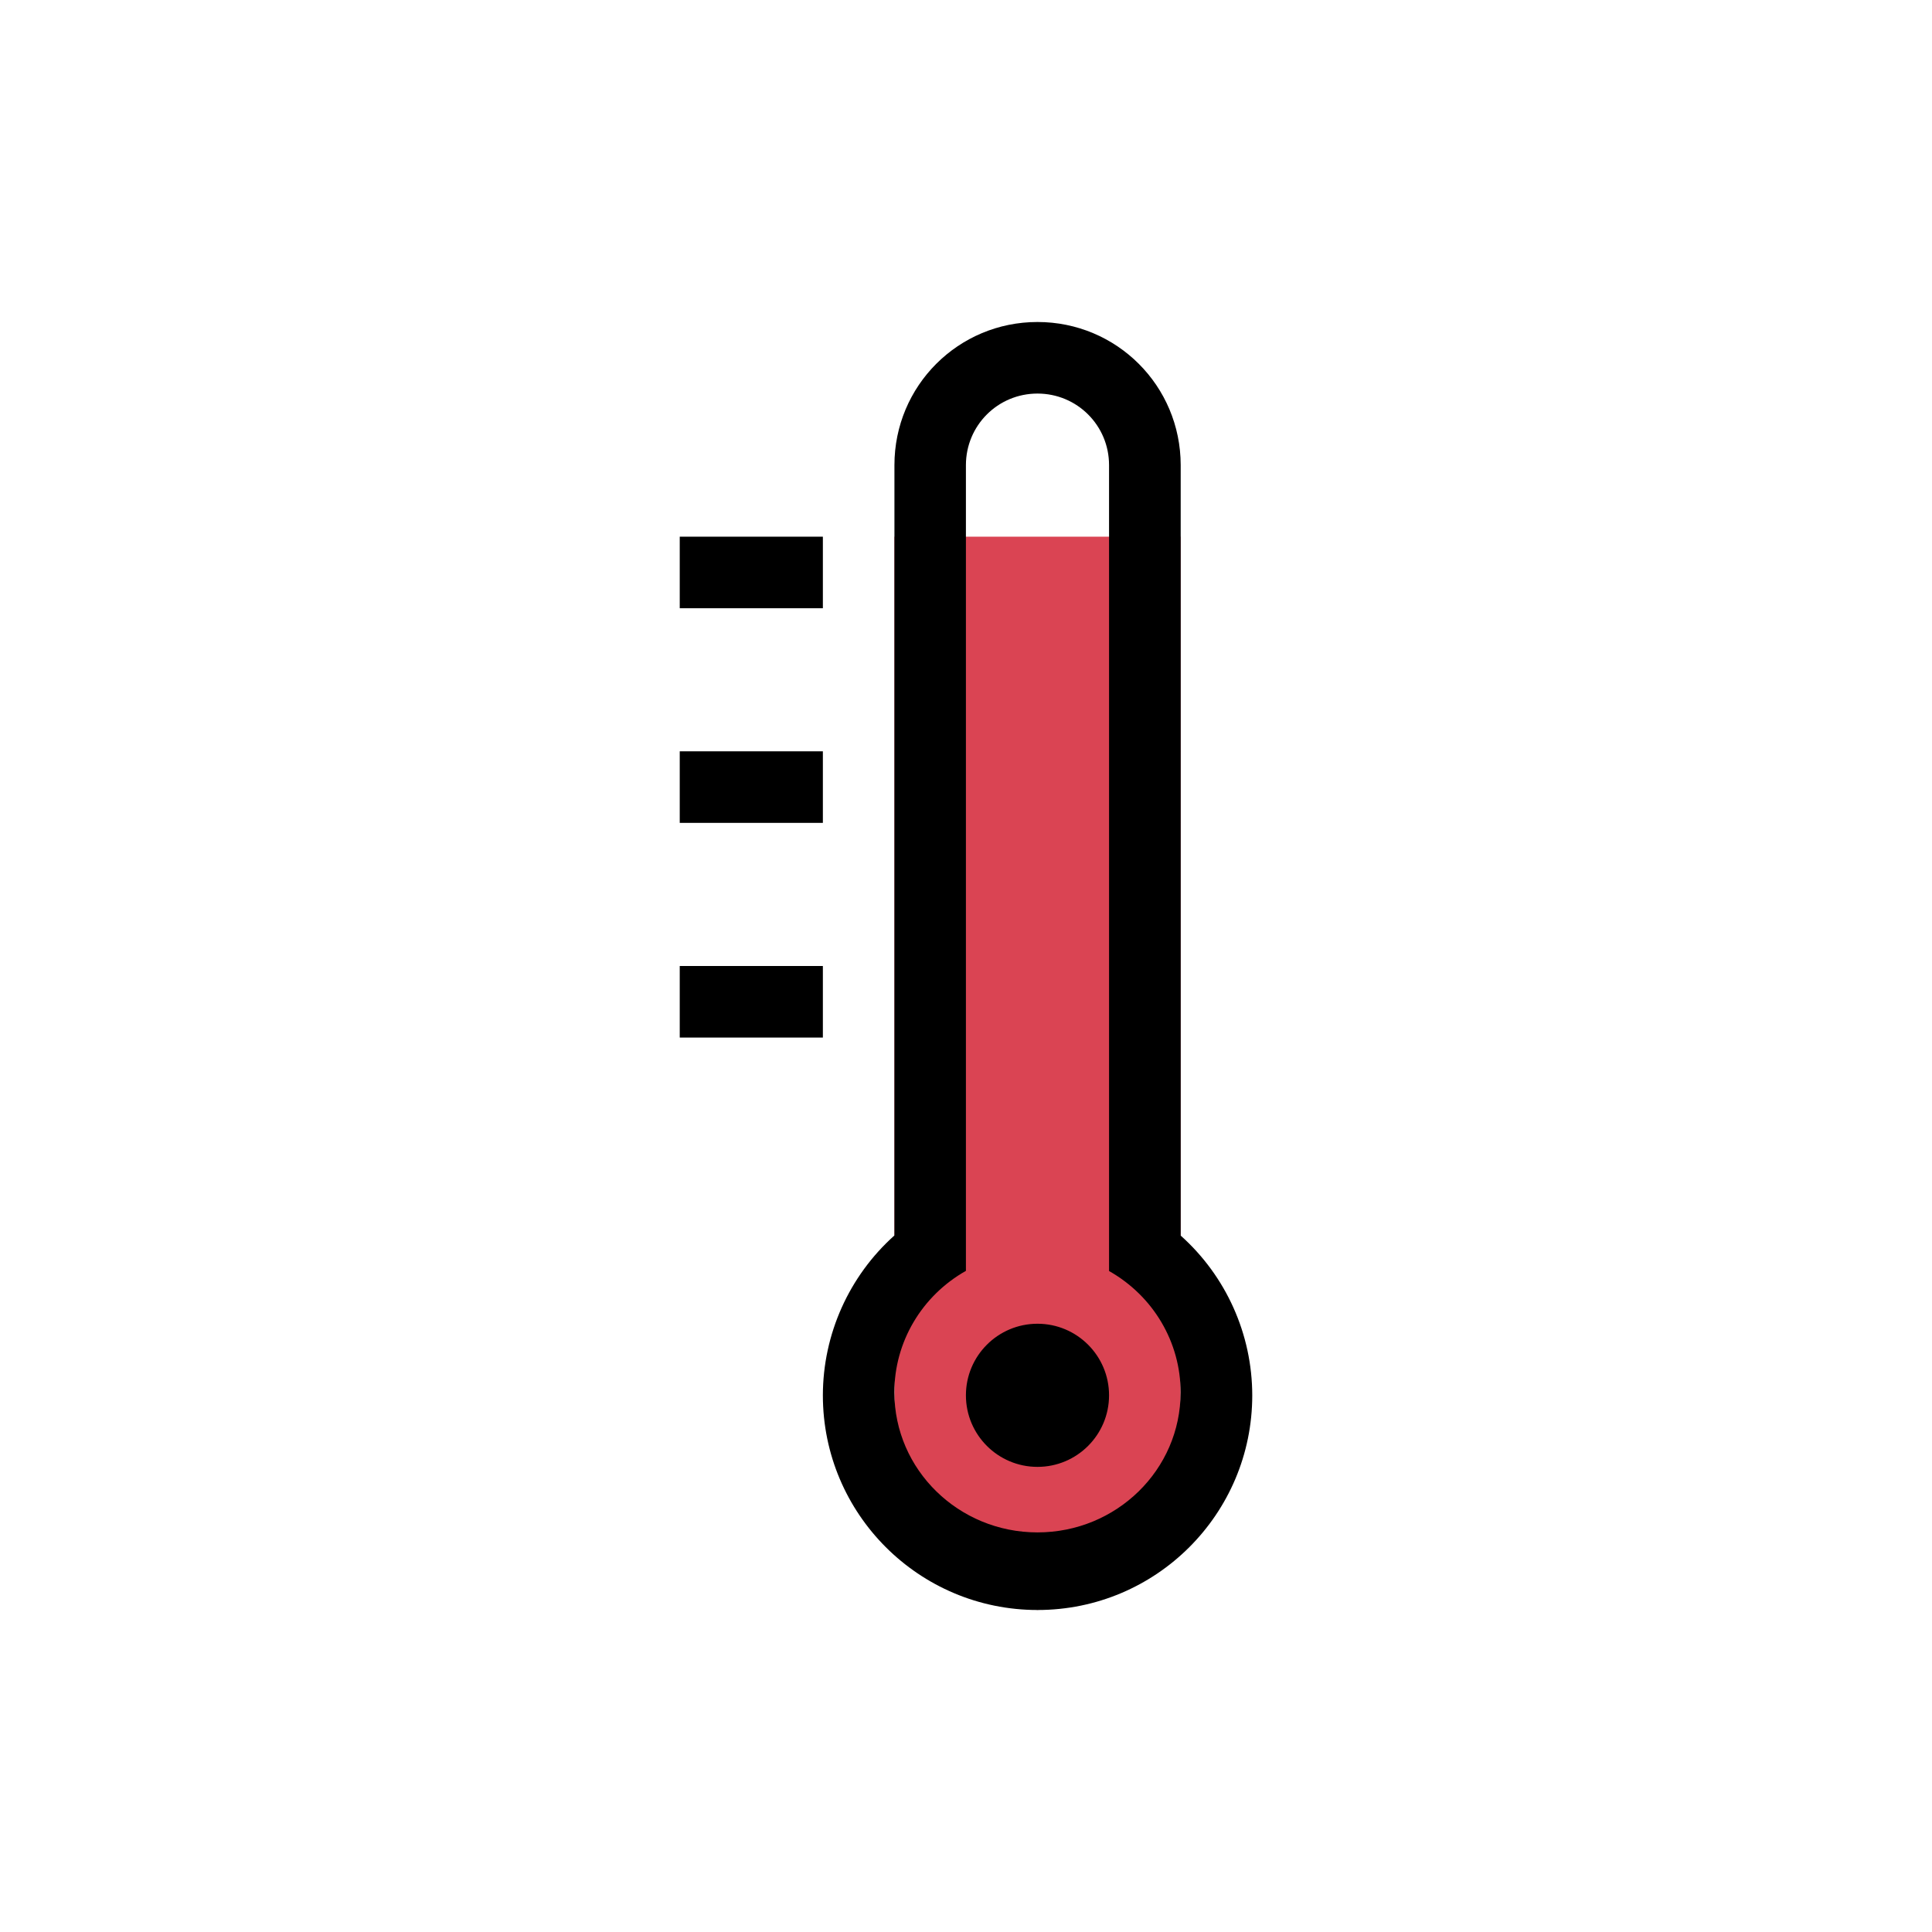 <?xml version="1.0" encoding="UTF-8" standalone="no"?>
<svg
   viewBox="0 0 24 24"
   version="1.1"
   id="svg2"
   sodipodi:docname="temperature-warm.svg"
   width="24"
   height="24"
   inkscape:version="1.4.2 (ebf0e940d0, 2025-05-08)"
   xmlns:inkscape="http://www.inkscape.org/namespaces/inkscape"
   xmlns:sodipodi="http://sodipodi.sourceforge.net/DTD/sodipodi-0.dtd"
   xmlns="http://www.w3.org/2000/svg"
   xmlns:svg="http://www.w3.org/2000/svg">
  <defs
     id="defs2" />
  <sodipodi:namedview
     id="namedview2"
     pagecolor="#505050"
     bordercolor="#eeeeee"
     borderopacity="1"
     inkscape:showpageshadow="0"
     inkscape:pageopacity="0"
     inkscape:pagecheckerboard="0"
     inkscape:deskcolor="#505050"
     inkscape:zoom="53.818182"
     inkscape:cx="11"
     inkscape:cy="11"
     inkscape:window-width="2560"
     inkscape:window-height="1392"
     inkscape:window-x="0"
     inkscape:window-y="0"
     inkscape:window-maximized="1"
     inkscape:current-layer="svg2" />
  <style
     id="current-color-scheme"
     type="text/css">.ColorScheme-Text { color: #fcfcfc; } </style>
  <path
     fill="#da4453"
     d="M 9.667,4.667 V 17.111 L 11.444,18 13.222,17.111 V 4.667 Z"
     id="path1"
     style="stroke-width:0.889"
     transform="translate(1.444,2)" />
  <path
     style="fill:#000000;fill-opacity:1;stroke:none;stroke-width:0.889"
     class="ColorScheme-Text"
     d="M 11.444,2 C 10.46,2 9.667,2.793 9.667,3.778 v 9.569 c -0.565,0.506 -0.888,1.228 -0.889,1.986 0,1.473 1.194,2.667 2.667,2.667 1.473,0 2.667,-1.194 2.667,-2.667 -8.89e-4,-0.758 -0.324,-1.479 -0.889,-1.984 V 3.778 C 13.222,2.793 12.429,2 11.444,2 Z m 0,0.889 c 0.492,0 0.889,0.396 0.889,0.889 v 9.043 0.734 0.234 c 0.55,0.311 0.889,0.885 0.889,1.507 -6.26e-4,0.961 -0.796,1.74 -1.778,1.74 -0.981,0 -1.777,-0.779 -1.778,-1.74 -4.364e-4,-0.622 0.338,-1.198 0.889,-1.509 V 13.556 12.819 3.778 c 0,-0.492 0.396,-0.889 0.889,-0.889 z M 7,4.667 V 5.556 H 8.778 V 4.667 Z M 7,7.333 V 8.222 H 8.778 V 7.333 Z M 7,10 v 0.889 H 8.778 V 10 Z m 4.444,4.444 c -0.491,0 -0.889,0.398 -0.889,0.889 0,0.491 0.398,0.889 0.889,0.889 0.491,0 0.889,-0.398 0.889,-0.889 0,-0.491 -0.398,-0.889 -0.889,-0.889 z"
     id="path2"
     transform="translate(1.444,2)" />
</svg>
